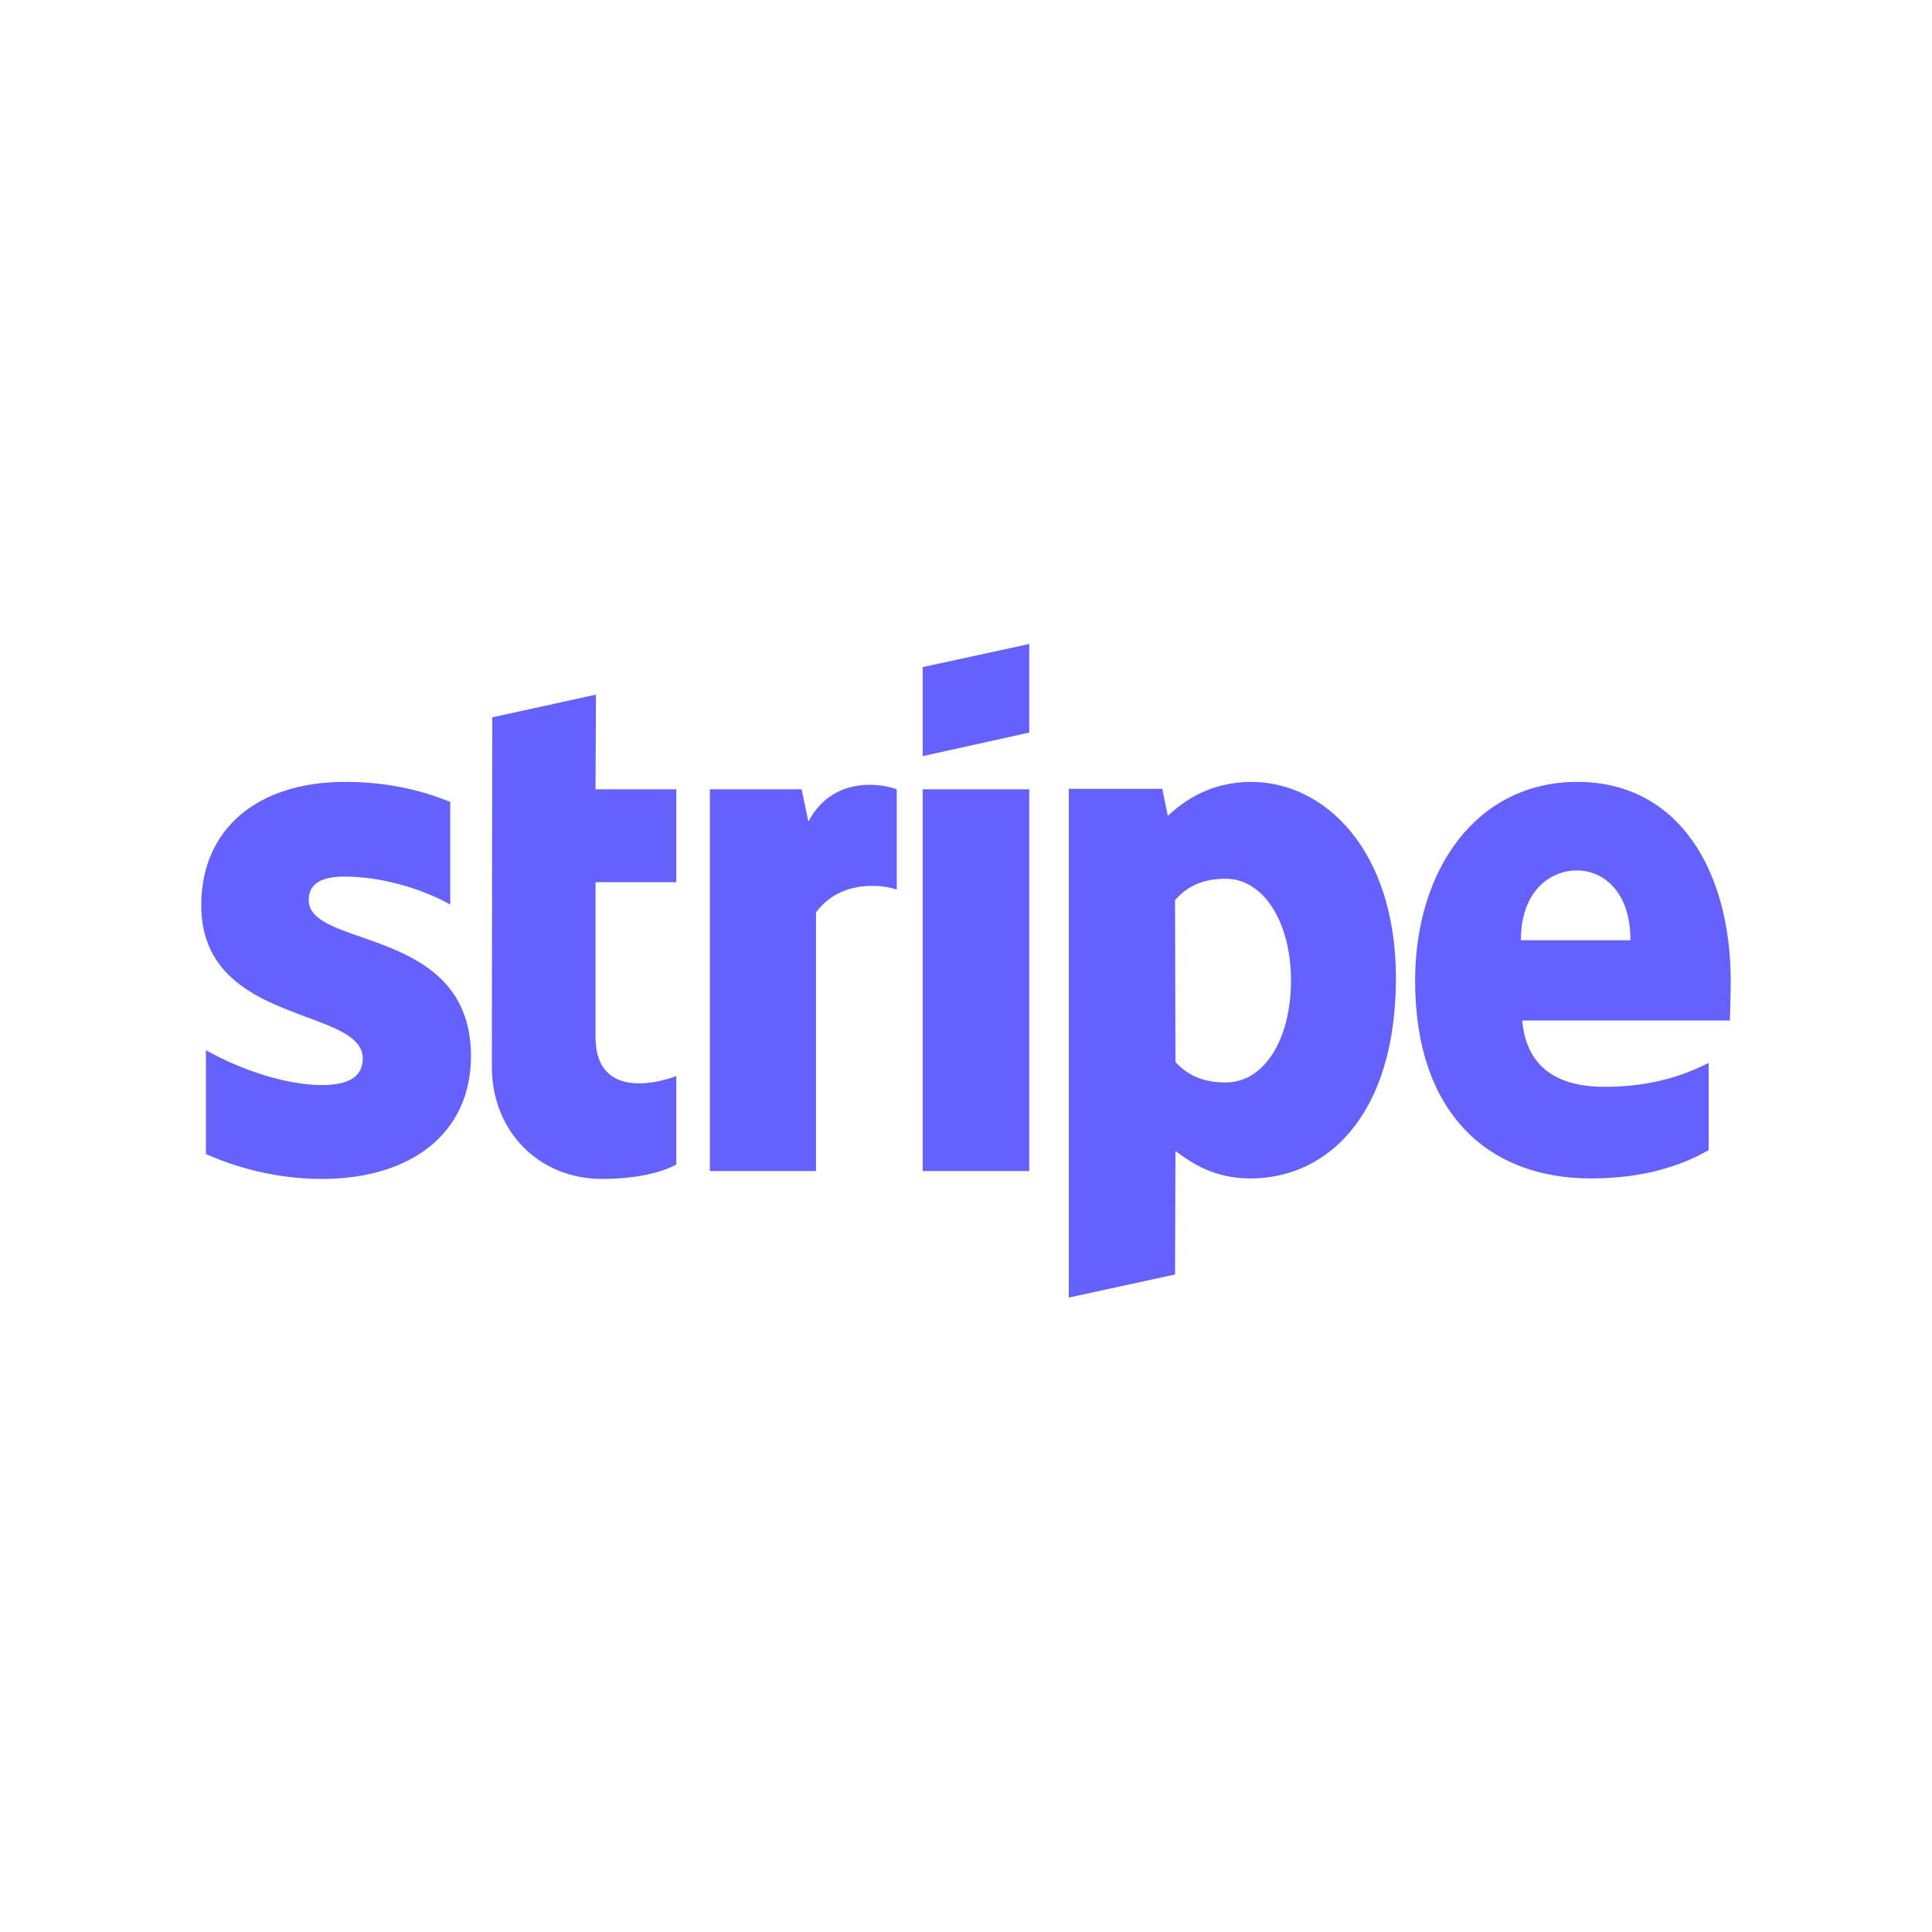 <svg width="24" height="24" viewBox="0 0 24 24" fill="none" xmlns="http://www.w3.org/2000/svg">
<path fill-rule="evenodd" clip-rule="evenodd" d="M12.786 9.1L11.462 9.393V8.287L12.786 8V9.1ZM15.541 9.713C15.024 9.713 14.692 9.962 14.507 10.135L14.438 9.799H13.277V16.119L14.597 15.832L14.602 14.298C14.792 14.439 15.072 14.639 15.536 14.639C16.481 14.639 17.341 13.859 17.341 12.141C17.336 10.569 16.465 9.713 15.541 9.713ZM15.225 13.447C14.913 13.447 14.729 13.333 14.602 13.192L14.597 11.181C14.734 11.024 14.924 10.916 15.225 10.916C15.705 10.916 16.037 11.469 16.037 12.179C16.037 12.905 15.71 13.447 15.225 13.447ZM21.5 12.195C21.5 10.807 20.846 9.713 19.595 9.713C18.339 9.713 17.579 10.807 17.579 12.184C17.579 13.815 18.476 14.639 19.764 14.639C20.392 14.639 20.867 14.493 21.226 14.287V13.203C20.867 13.387 20.455 13.501 19.933 13.501C19.421 13.501 18.967 13.317 18.909 12.677H21.489C21.489 12.647 21.491 12.58 21.494 12.502L21.494 12.501C21.497 12.395 21.5 12.27 21.5 12.195ZM18.893 11.68C18.893 11.068 19.257 10.813 19.589 10.813C19.911 10.813 20.254 11.068 20.254 11.68H18.893ZM11.462 9.805H12.786V14.547H11.462V9.805ZM9.958 9.805L10.042 10.206C10.353 9.621 10.971 9.74 11.14 9.805V11.051C10.976 10.992 10.448 10.916 10.137 11.333V14.547H8.818V9.805H9.958ZM7.403 8.629L6.115 8.911L6.11 13.252C6.11 14.054 6.696 14.645 7.477 14.645C7.91 14.645 8.226 14.563 8.401 14.466V13.366C8.232 13.436 7.398 13.685 7.398 12.883V10.959H8.401V9.805H7.398L7.403 8.629ZM4.284 10.889C4.004 10.889 3.835 10.97 3.835 11.181C3.835 11.412 4.126 11.514 4.487 11.64C5.074 11.845 5.848 12.115 5.851 13.116C5.851 14.086 5.097 14.645 3.999 14.645C3.545 14.645 3.049 14.553 2.558 14.336V13.046C3.001 13.295 3.561 13.479 3.999 13.479C4.294 13.479 4.506 13.398 4.506 13.149C4.506 12.893 4.19 12.776 3.81 12.635C3.231 12.42 2.5 12.149 2.5 11.246C2.5 10.287 3.212 9.713 4.284 9.713C4.722 9.713 5.155 9.783 5.593 9.962V11.236C5.192 11.013 4.685 10.889 4.284 10.889Z" fill="#6461FC"/>
</svg>
